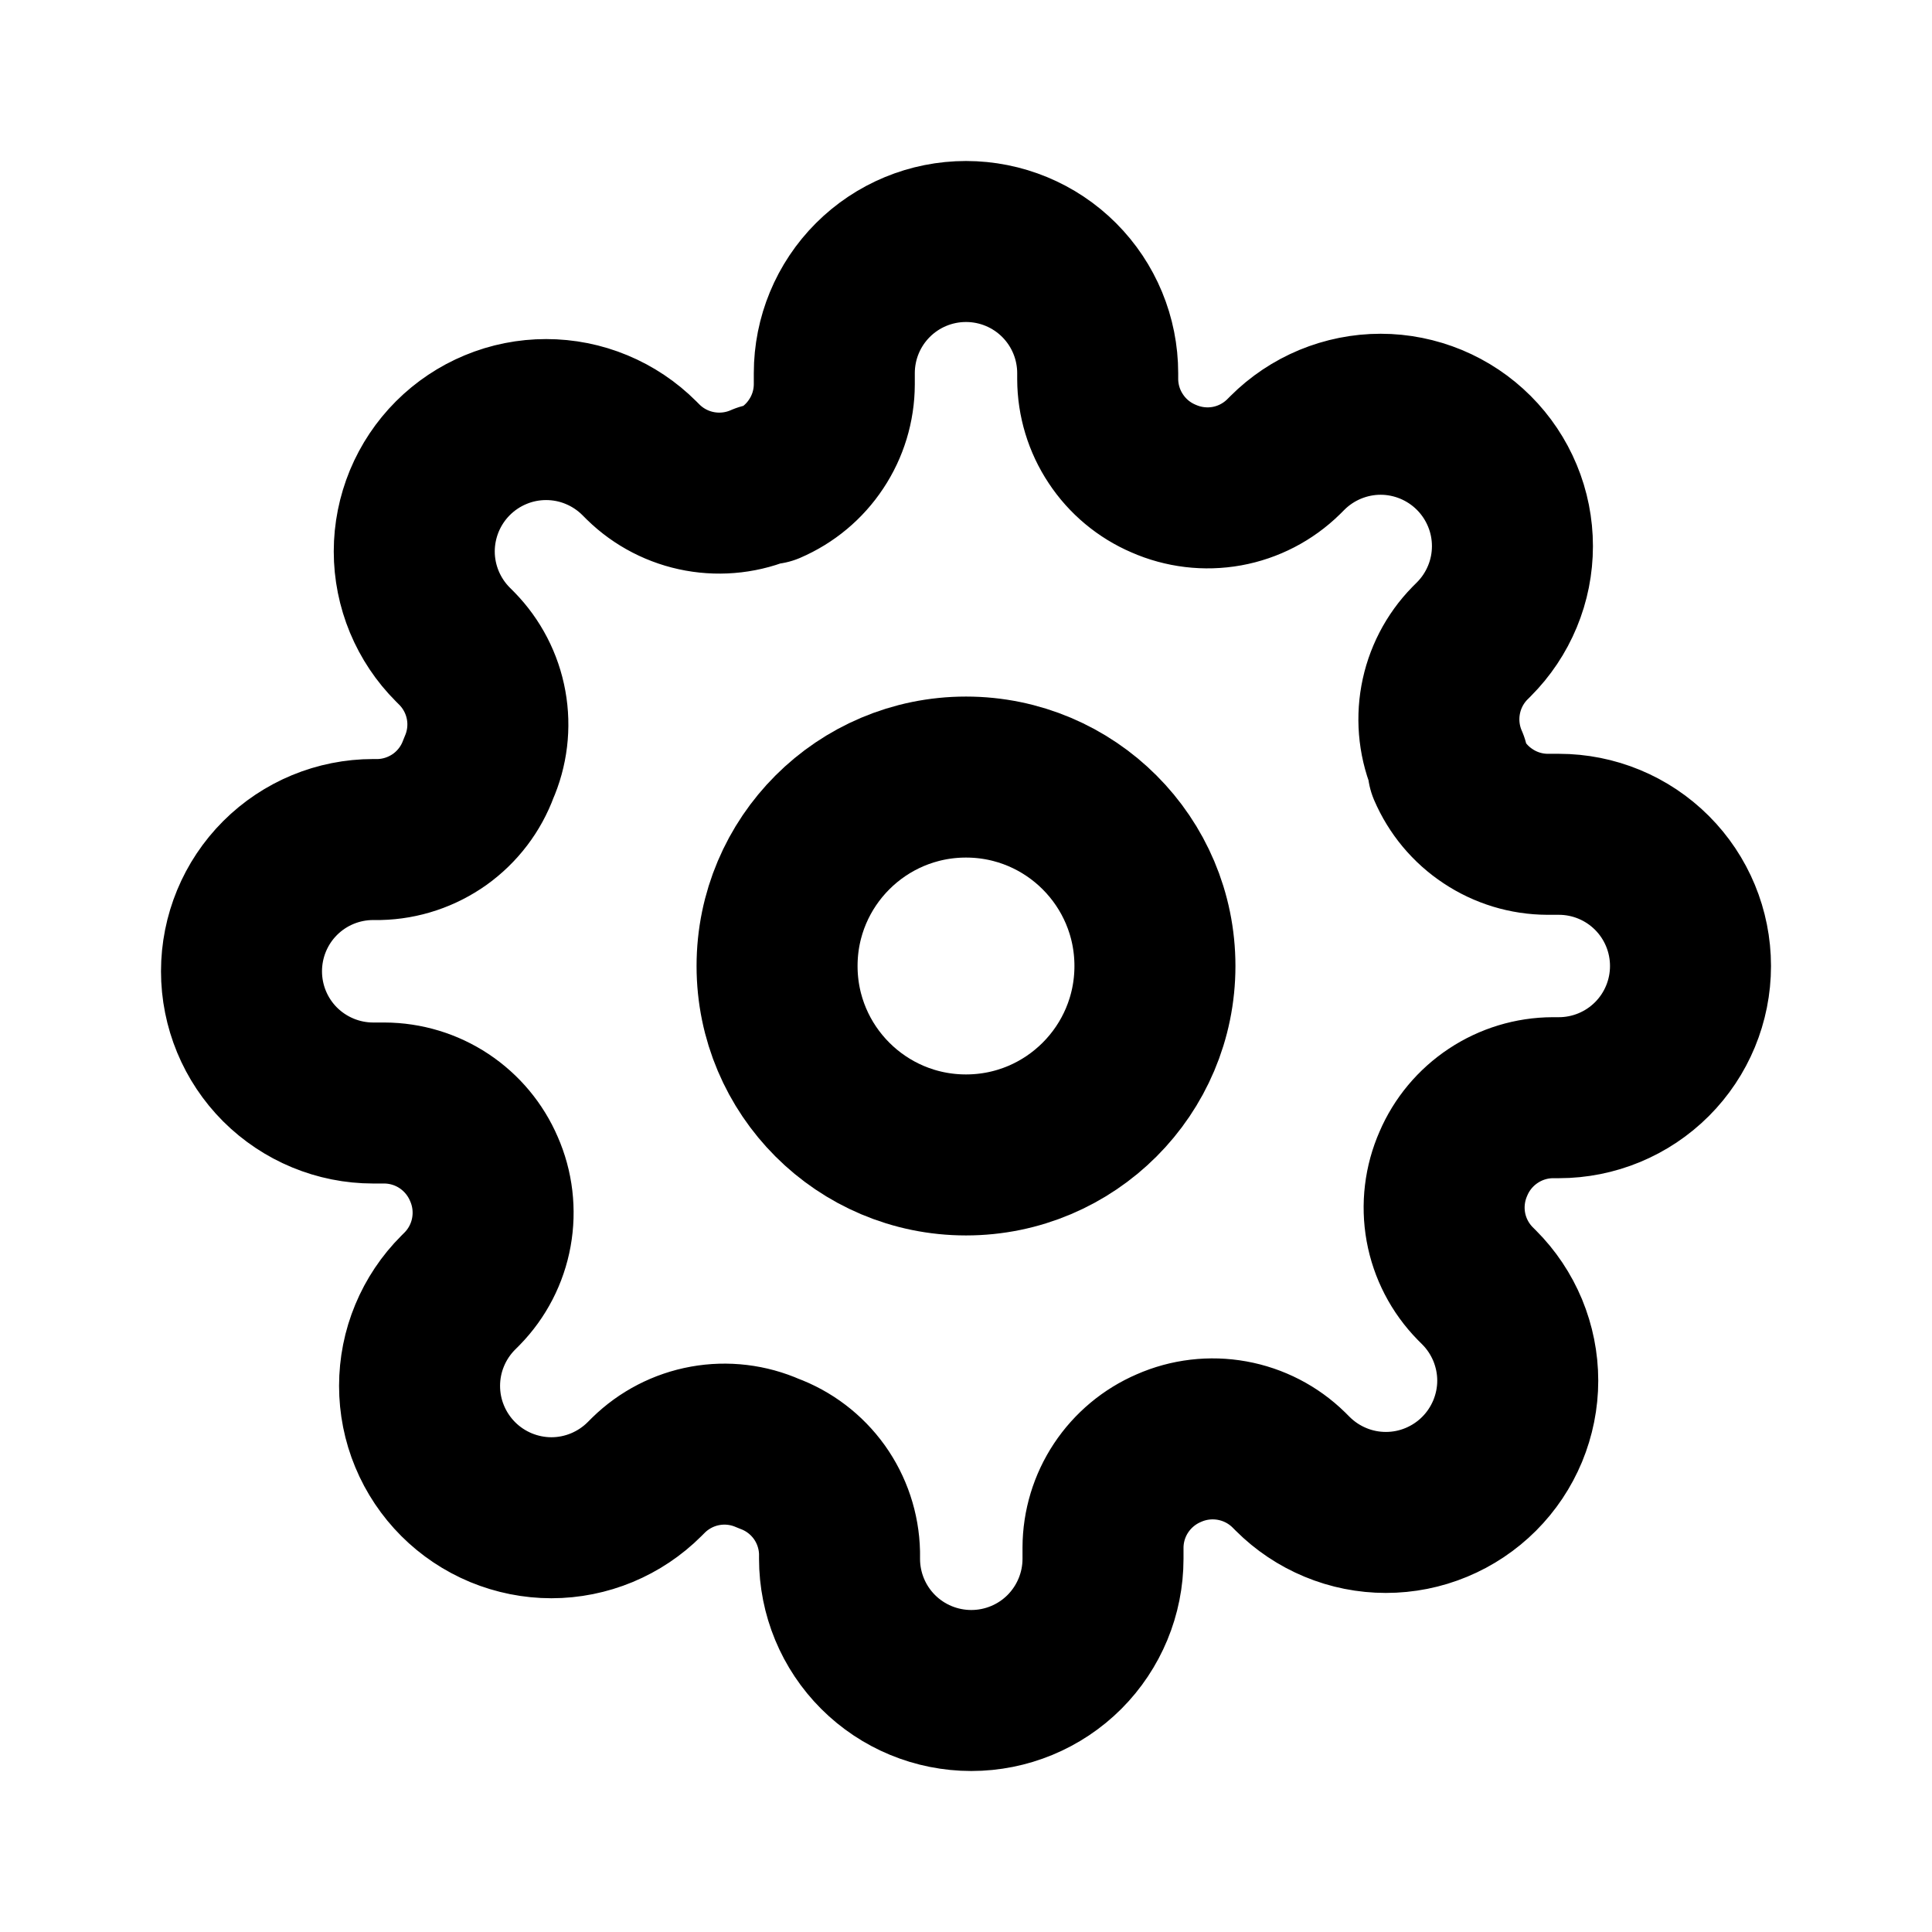 <svg width="24" height="24" viewBox="0 0 24 24" fill="none" xmlns="http://www.w3.org/2000/svg">
<path d="M12 14.347C13.296 14.347 14.347 13.296 14.347 12C14.347 10.704 13.296 9.653 12 9.653C10.704 9.653 9.653 10.704 9.653 12C9.653 13.296 10.704 14.347 12 14.347Z" stroke="currentColor" stroke-width="2" stroke-linecap="round" stroke-linejoin="round"/>
<path d="M18.055 14.454C17.946 14.701 17.913 14.975 17.961 15.241C18.009 15.506 18.136 15.751 18.325 15.944L18.374 15.993C18.526 16.145 18.646 16.325 18.729 16.524C18.811 16.723 18.854 16.935 18.854 17.151C18.854 17.366 18.811 17.578 18.729 17.777C18.646 17.976 18.526 18.156 18.374 18.308C18.222 18.46 18.041 18.581 17.843 18.663C17.644 18.746 17.431 18.788 17.216 18.788C17.001 18.788 16.788 18.746 16.589 18.663C16.391 18.581 16.21 18.46 16.058 18.308L16.009 18.259C15.816 18.07 15.571 17.944 15.306 17.896C15.04 17.848 14.767 17.88 14.52 17.989C14.278 18.093 14.072 18.265 13.926 18.485C13.781 18.704 13.703 18.961 13.702 19.224V19.364C13.702 19.798 13.529 20.214 13.223 20.521C12.916 20.828 12.499 21 12.066 21C11.632 21 11.215 20.828 10.908 20.521C10.601 20.214 10.429 19.798 10.429 19.364V19.29C10.423 19.019 10.335 18.756 10.178 18.536C10.02 18.316 9.8 18.148 9.545 18.055C9.299 17.946 9.025 17.913 8.76 17.961C8.494 18.009 8.249 18.136 8.056 18.325L8.007 18.374C7.855 18.526 7.675 18.646 7.476 18.729C7.278 18.811 7.065 18.854 6.85 18.854C6.635 18.854 6.422 18.811 6.223 18.729C6.024 18.646 5.844 18.526 5.692 18.374C5.54 18.222 5.419 18.041 5.337 17.843C5.254 17.644 5.212 17.431 5.212 17.216C5.212 17.001 5.254 16.788 5.337 16.589C5.419 16.391 5.54 16.21 5.692 16.058L5.741 16.009C5.93 15.816 6.056 15.571 6.104 15.306C6.152 15.04 6.12 14.767 6.011 14.52C5.907 14.278 5.735 14.072 5.515 13.926C5.296 13.781 5.039 13.703 4.775 13.702H4.636C4.202 13.702 3.786 13.529 3.479 13.223C3.172 12.916 3 12.499 3 12.066C3 11.632 3.172 11.215 3.479 10.908C3.786 10.601 4.202 10.429 4.636 10.429H4.71C4.981 10.423 5.243 10.335 5.464 10.178C5.684 10.02 5.852 9.8 5.945 9.545C6.054 9.299 6.087 9.025 6.039 8.76C5.991 8.494 5.864 8.249 5.675 8.056L5.626 8.007C5.474 7.855 5.354 7.675 5.271 7.476C5.189 7.278 5.146 7.065 5.146 6.85C5.146 6.635 5.189 6.422 5.271 6.223C5.354 6.024 5.474 5.844 5.626 5.692C5.778 5.54 5.959 5.419 6.157 5.337C6.356 5.254 6.569 5.212 6.784 5.212C6.999 5.212 7.212 5.254 7.411 5.337C7.609 5.419 7.79 5.54 7.942 5.692L7.991 5.741C8.184 5.93 8.429 6.056 8.694 6.104C8.959 6.152 9.233 6.12 9.48 6.011H9.545C9.787 5.907 9.994 5.735 10.139 5.515C10.285 5.296 10.363 5.039 10.364 4.775V4.636C10.364 4.202 10.536 3.786 10.843 3.479C11.15 3.172 11.566 3 12 3C12.434 3 12.85 3.172 13.157 3.479C13.464 3.786 13.636 4.202 13.636 4.636V4.71C13.637 4.973 13.715 5.231 13.861 5.45C14.006 5.67 14.213 5.842 14.454 5.945C14.701 6.054 14.975 6.087 15.241 6.039C15.506 5.991 15.751 5.864 15.944 5.675L15.993 5.626C16.145 5.474 16.325 5.354 16.524 5.271C16.723 5.189 16.935 5.146 17.151 5.146C17.366 5.146 17.578 5.189 17.777 5.271C17.976 5.354 18.156 5.474 18.308 5.626C18.46 5.778 18.581 5.959 18.663 6.157C18.746 6.356 18.788 6.569 18.788 6.784C18.788 6.999 18.746 7.212 18.663 7.411C18.581 7.609 18.46 7.79 18.308 7.942L18.259 7.991C18.07 8.184 17.944 8.429 17.896 8.694C17.848 8.959 17.88 9.233 17.989 9.48V9.545C18.093 9.787 18.265 9.994 18.485 10.139C18.704 10.285 18.961 10.363 19.224 10.364H19.364C19.798 10.364 20.214 10.536 20.521 10.843C20.828 11.15 21 11.566 21 12C21 12.434 20.828 12.85 20.521 13.157C20.214 13.464 19.798 13.636 19.364 13.636H19.29C19.027 13.637 18.77 13.715 18.55 13.861C18.331 14.006 18.158 14.213 18.055 14.454V14.454Z" stroke="currentColor" stroke-width="2" stroke-linecap="round" stroke-linejoin="round"/>
</svg>
